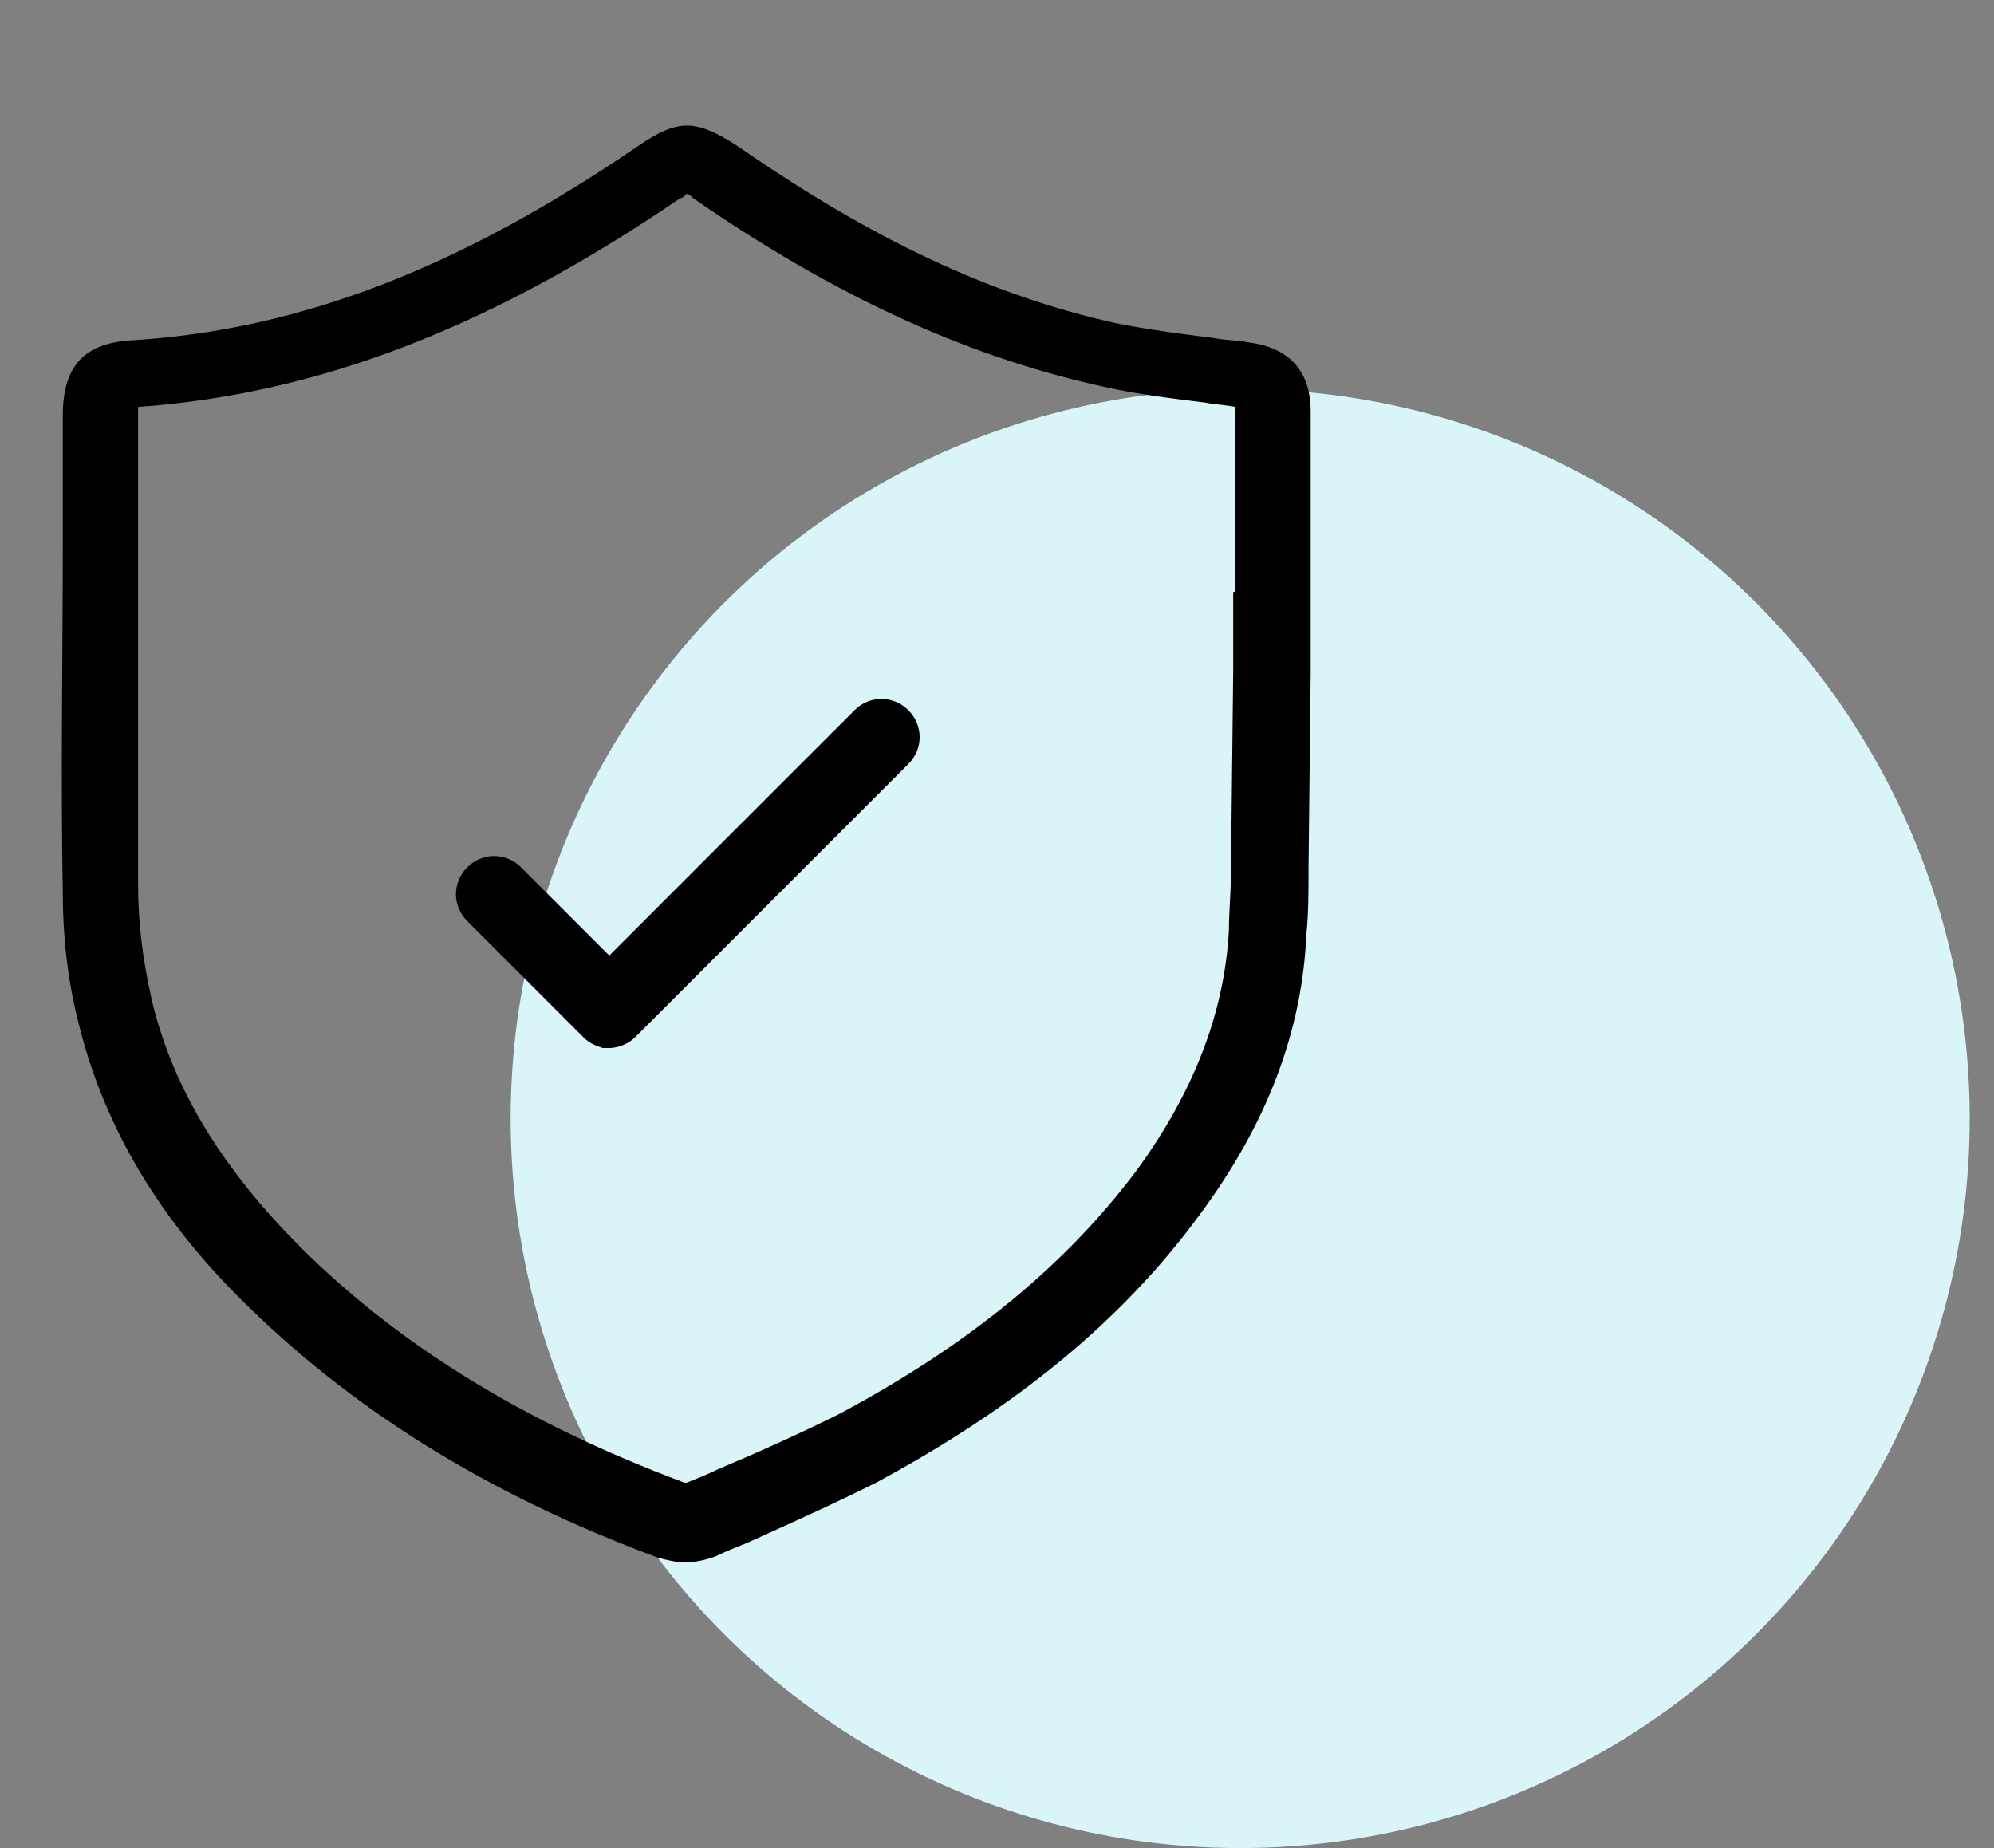 <svg width="41" height="38" viewBox="0 0 41 38" fill="none" xmlns="http://www.w3.org/2000/svg">
<rect x="0" y="0" width="41" height="38" fill="#808080" stroke="none"/>
<circle cx="25.5" cy="23" r="15" fill="#DAF5F8"/>
<path d="M18.677 14.604C18.987 14.914 18.987 15.401 18.677 15.71L13.059 21.329C12.926 21.462 12.705 21.55 12.528 21.55C12.483 21.55 12.439 21.55 12.395 21.55C12.262 21.506 12.13 21.462 11.997 21.329L9.608 18.94C9.298 18.63 9.298 18.144 9.608 17.834C9.918 17.524 10.404 17.524 10.714 17.834L12.528 19.648L17.571 14.604C17.881 14.295 18.367 14.295 18.677 14.604ZM26.95 13.587V13.764V13.808L26.906 17.834C26.906 17.834 26.906 17.834 26.906 17.878C26.906 18.365 26.906 18.763 26.862 19.206C26.773 21.196 26.065 23.099 24.65 25.001C23.057 27.169 20.889 28.938 18.014 30.487C17.129 30.929 16.244 31.327 15.359 31.726C15.138 31.814 14.917 31.902 14.74 31.991C14.518 32.079 14.297 32.124 14.076 32.124C13.899 32.124 13.722 32.079 13.545 32.035C9.962 30.708 7.175 28.938 4.918 26.682C3.149 24.913 2.087 23.01 1.6 20.975C1.379 20.09 1.291 19.206 1.291 18.365C1.246 15.932 1.291 13.498 1.291 11.11C1.291 10.269 1.291 9.384 1.291 8.544C1.291 7.526 1.733 7.039 2.751 6.995C6.201 6.774 9.475 5.491 13.103 3.014C13.943 2.438 14.297 2.438 15.182 3.014C17.925 4.916 20.358 6.066 22.924 6.641C23.588 6.774 24.251 6.862 24.959 6.951C25.18 6.995 25.446 6.995 25.667 7.039C26.729 7.172 26.95 7.88 26.95 8.455C26.95 9.782 26.95 11.154 26.95 12.481V13.587ZM25.402 12.171C25.402 10.888 25.402 9.65 25.402 8.367C25.18 8.322 25.003 8.322 24.782 8.278C24.074 8.19 23.322 8.101 22.57 7.924C19.827 7.305 17.129 6.066 14.253 4.075C14.209 4.031 14.165 3.987 14.12 3.987C14.076 4.031 14.032 4.075 13.988 4.075C10.095 6.73 6.555 8.101 2.839 8.367C2.839 9.207 2.839 10.092 2.839 10.932C2.839 13.322 2.839 15.755 2.839 18.188C2.839 18.94 2.928 19.692 3.105 20.488C3.503 22.258 4.476 23.895 6.024 25.488C8.104 27.611 10.758 29.248 14.076 30.487H14.12C14.342 30.398 14.563 30.31 14.74 30.221C15.58 29.867 16.465 29.469 17.261 29.071C19.916 27.655 21.907 26.018 23.367 24.072C24.561 22.435 25.18 20.798 25.269 19.117C25.269 18.719 25.313 18.321 25.313 17.834V17.701L25.357 13.764V13.72V13.587V12.171H25.402Z" fill="black"/>
</svg>
